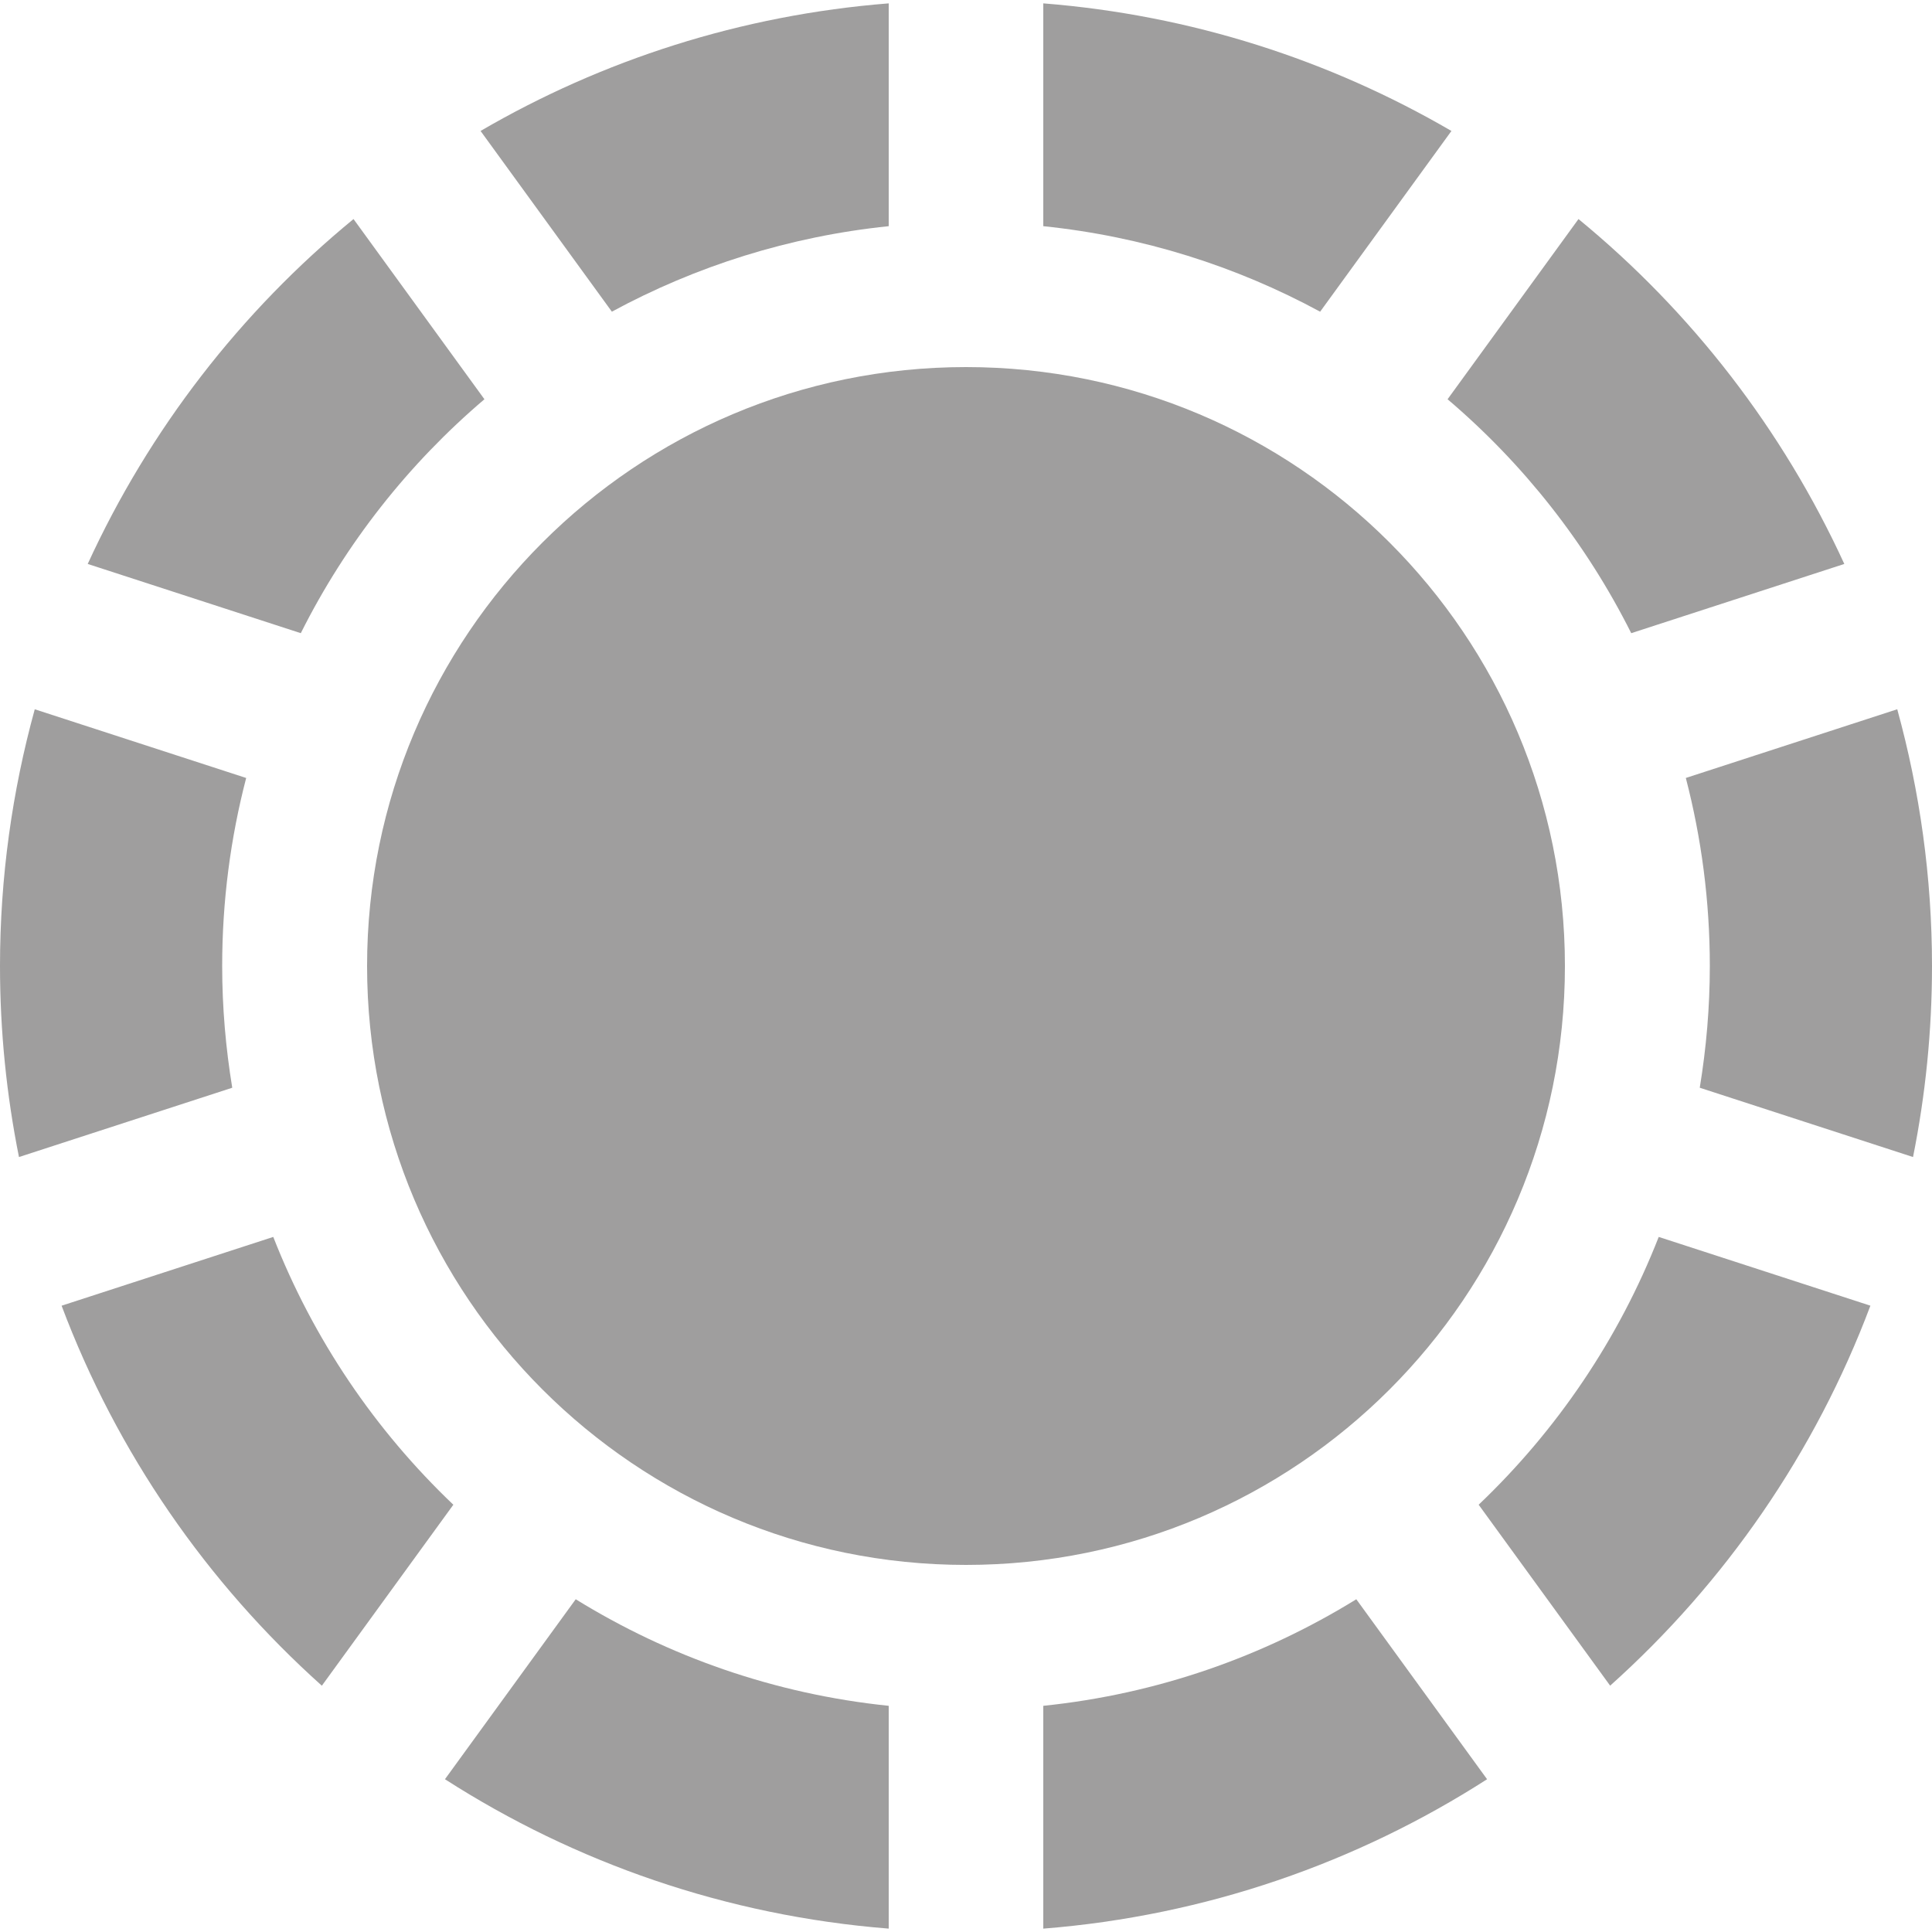 <?xml version="1.0" encoding="utf-8"?>
<!-- Generator: Adobe Illustrator 16.0.0, SVG Export Plug-In . SVG Version: 6.00 Build 0)  -->
<!DOCTYPE svg PUBLIC "-//W3C//DTD SVG 1.1//EN" "http://www.w3.org/Graphics/SVG/1.1/DTD/svg11.dtd">
<svg version="1.1" id="Layer_1" xmlns="http://www.w3.org/2000/svg" xmlns:xlink="http://www.w3.org/1999/xlink" x="0px" y="0px"
	 width="100px" height="100px" viewBox="0 0 100 100" enable-background="new 0 0 100 100" xml:space="preserve">
<path fill="#9F9E9E" d="M46,11.707V0.174C38.342,0.78,31.172,3.109,24.874,6.778l6.796,9.354C36.011,13.779,40.854,12.237,46,11.707
	z"/>
<path fill="#9F9E9E" d="M54,88.293v11.533c8.417-0.667,16.243-3.414,22.971-7.733l-6.769-9.316C65.4,85.742,59.899,87.685,54,88.293
	z"/>
<path fill="#9F9E9E" d="M29.799,82.777l-6.768,9.315c6.727,4.319,14.553,7.066,22.969,7.733V88.293
	C40.101,87.685,34.601,85.742,29.799,82.777z"/>
<path fill="#9F9E9E" d="M85.855,64.023c-2.07,5.292-5.275,10.011-9.32,13.861l6.806,9.366c5.948-5.326,10.61-12.055,13.471-19.668
	L85.855,64.023z"/>
<path fill="#9F9E9E" d="M98.201,36.711l-10.943,3.556C88.066,43.376,88.5,46.637,88.5,50c0,2.146-0.184,4.25-0.521,6.301
	l11.039,3.587C99.659,56.691,100,53.386,100,50C100,45.397,99.365,40.944,98.201,36.711z"/>
<path fill="#9F9E9E" d="M68.33,16.133l6.796-9.354C68.828,3.109,61.658,0.78,54,0.174v11.533
	C59.146,12.237,63.989,13.779,68.33,16.133z"/>
<path fill="#9F9E9E" d="M11.5,50c0-3.363,0.433-6.624,1.242-9.732L1.799,36.712C0.635,40.945,0,45.397,0,50
	c0,3.386,0.341,6.691,0.982,9.888l11.039-3.587C11.684,54.25,11.5,52.146,11.5,50z"/>
<path fill="#9F9E9E" d="M14.144,64.023l-10.956,3.56c2.861,7.613,7.523,14.342,13.471,19.669l6.806-9.367
	C19.419,74.034,16.214,69.315,14.144,64.023z"/>
<path fill="#9F9E9E" d="M84.432,32.773l11.029-3.583c-3.188-6.954-7.915-13.055-13.759-17.852l-6.776,9.327
	C78.854,24.005,82.1,28.118,84.432,32.773z"/>
<path fill="#9F9E9E" d="M25.074,20.665l-6.776-9.327c-5.844,4.797-10.57,10.898-13.758,17.852l11.029,3.583
	C17.9,28.119,21.146,24.005,25.074,20.665z"/>
<path fill="#9F9E9E" d="M81,50c0,17.124-13.876,31-31,31S19,67.124,19,50s13.876-31,31-31S81,32.876,81,50z"/>
</svg>

